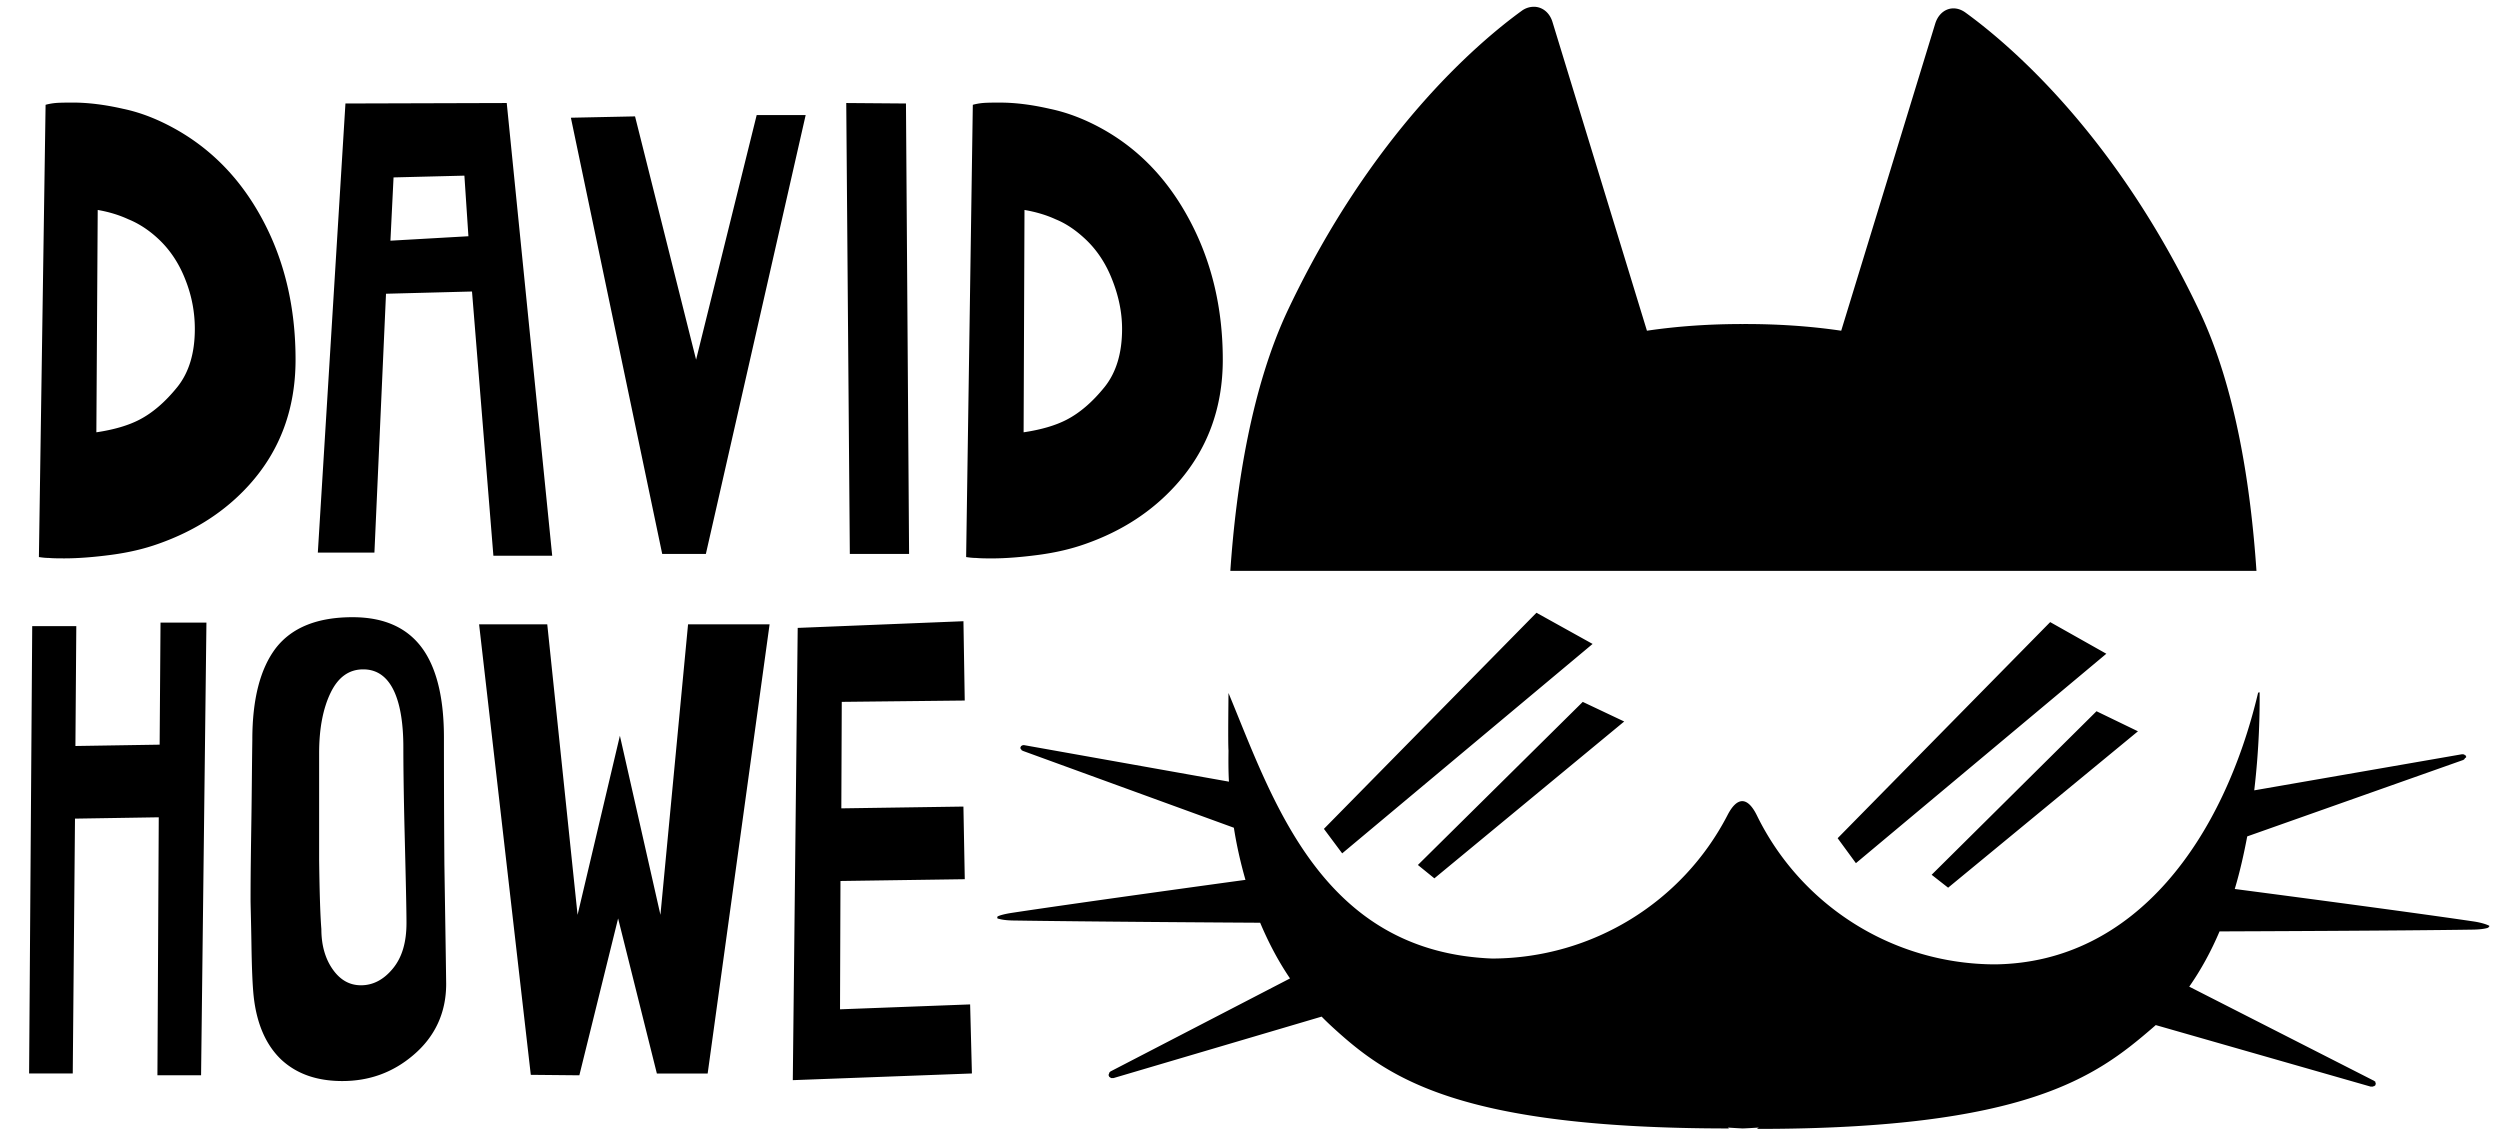 <?xml version="1.0" encoding="UTF-8" standalone="no"?>
<!-- Created with Inkscape (http://www.inkscape.org/) -->

<svg
   width="121.917mm"
   height="55.56mm"
   viewBox="0 0 121.917 55.56"
   version="1.1"
   id="svg1"
   inkscape:version="1.4 (86a8ad7, 2024-10-11)"
   sodipodi:docname="logotk.svg"
   xmlns:inkscape="http://www.inkscape.org/namespaces/inkscape"
   xmlns:sodipodi="http://sodipodi.sourceforge.net/DTD/sodipodi-0.dtd"
   xmlns="http://www.w3.org/2000/svg"
   xmlns:svg="http://www.w3.org/2000/svg">
  <sodipodi:namedview
     id="namedview1"
     pagecolor="#ffffff"
     bordercolor="#000000"
     borderopacity="0.25"
     inkscape:showpageshadow="2"
     inkscape:pageopacity="0.0"
     inkscape:pagecheckerboard="0"
     inkscape:deskcolor="#d1d1d1"
     inkscape:document-units="mm"
     inkscape:zoom="2.0989208"
     inkscape:cx="236.78836"
     inkscape:cy="151.50643"
     inkscape:window-width="1842"
     inkscape:window-height="1051"
     inkscape:window-x="2469"
     inkscape:window-y="-9"
     inkscape:window-maximized="1"
     inkscape:current-layer="layer1">
    <inkscape:page
       x="0"
       y="1.5885041e-07"
       width="121.917"
       height="55.56"
       id="page1"
       margin="0 0 0"
       bleed="0" />
  </sodipodi:namedview>
  <defs
     id="defs1" />
  <g
     inkscape:label="Layer 1"
     inkscape:groupmode="layer"
     id="layer1"
     transform="translate(-8.022,-6.061)">
    <path
       id="path12-1-1-8"
       style="display:inline;stroke-width:10.298"
       d="m 82.797,6.392 c -0.185,0.006 -0.381,0.062 -0.565,0.196 -2.214,1.606 -7.33,6.009 -11.386,14.558 -1.792,3.777 -2.545,8.661 -2.825,12.755 h 1.26 23.011 1.651 22.75 1.369 c -0.274,-4.052 -0.988,-8.887 -2.781,-12.668 -4.056,-8.549 -9.193,-12.952 -11.408,-14.558 -0.589,-0.428 -1.263,-0.159 -1.478,0.543 L 97.812,22.189 c -1.577,-0.233 -3.197,-0.332 -4.802,-0.326 -1.572,-6.4e-4 -3.127,0.098 -4.672,0.326 l -4.607,-15.058 c -0.148,-0.483 -0.527,-0.752 -0.934,-0.739 z M 11.57,11.064 c -0.366,0 -0.646,0.003 -0.847,0.021 -0.183,0.018 -0.35,0.051 -0.478,0.087 l -0.326,22.055 c 0.128,0.018 0.295,0.043 0.478,0.043 0.201,0.018 0.449,0.021 0.761,0.021 0.714,0 1.48,-0.065 2.303,-0.174 0.824,-0.11 1.59,-0.287 2.303,-0.543 1.757,-0.622 3.24,-1.569 4.411,-2.868 1.519,-1.684 2.26,-3.727 2.26,-6.106 0,-2.544 -0.532,-4.835 -1.63,-6.866 -1.025,-1.904 -2.408,-3.336 -4.129,-4.324 -0.897,-0.512 -1.772,-0.86 -2.651,-1.043 -0.878,-0.201 -1.705,-0.304 -2.455,-0.304 z m 45.218,0 c -0.366,0 -0.646,0.003 -0.847,0.021 -0.183,0.018 -0.35,0.051 -0.478,0.087 l -0.326,22.055 c 0.128,0.018 0.295,0.043 0.478,0.043 0.201,0.018 0.449,0.023 0.761,0.023 0.714,0 1.48,-0.065 2.303,-0.174 0.823,-0.11 1.59,-0.287 2.303,-0.543 1.757,-0.622 3.218,-1.569 4.389,-2.868 1.519,-1.684 2.282,-3.727 2.282,-6.106 0,-2.544 -0.553,-4.835 -1.651,-6.866 -1.025,-1.904 -2.386,-3.337 -4.107,-4.325 -0.897,-0.512 -1.794,-0.86 -2.673,-1.043 -0.878,-0.201 -1.683,-0.304 -2.434,-0.304 z m -24.054,0.021 -7.866,0.023 -1.347,21.903 h 2.76 l 0.565,-12.625 4.194,-0.109 1.043,12.885 h 2.868 z m 16.557,0 0.174,21.99 h 2.89 l -0.152,-21.967 z m -4.368,0.587 -2.955,11.929 -2.977,-11.864 -3.129,0.065 4.454,21.273 h 2.129 l 4.867,-21.403 z m -14.254,2.955 0.196,2.955 -3.803,0.217 0.152,-3.086 z M 12.787,16.3 c 0.531,0.091 1.023,0.237 1.499,0.456 0.494,0.201 0.973,0.51 1.412,0.913 0.604,0.549 1.058,1.237 1.369,2.043 0.311,0.787 0.456,1.585 0.456,2.39 0,1.171 -0.28,2.111 -0.847,2.825 -0.604,0.75 -1.228,1.279 -1.869,1.608 -0.531,0.274 -1.226,0.48 -2.086,0.608 z m 45.196,0 c 0.531,0.091 1.045,0.237 1.521,0.456 0.494,0.201 0.951,0.51 1.391,0.913 0.604,0.549 1.058,1.237 1.369,2.043 0.311,0.787 0.478,1.585 0.478,2.39 0,1.171 -0.28,2.111 -0.847,2.825 -0.604,0.75 -1.228,1.279 -1.869,1.608 -0.531,0.274 -1.226,0.48 -2.086,0.608 z m 24.967,19.643 -10.365,10.539 0.891,1.195 12.212,-10.213 z m -57.734,0.217 c -1.702,0 -2.95,0.493 -3.737,1.499 -0.769,1.007 -1.152,2.5 -1.152,4.476 -0.018,1.19 -0.025,2.435 -0.043,3.716 -0.018,1.263 -0.043,2.624 -0.043,4.107 0,0.238 0.025,0.962 0.043,2.151 0.018,1.19 0.054,2.03 0.109,2.542 0.146,1.336 0.597,2.372 1.347,3.086 0.75,0.695 1.732,1.043 2.977,1.043 1.318,0 2.467,-0.418 3.455,-1.26 1.061,-0.897 1.608,-2.067 1.608,-3.477 -0.018,-1.446 -0.05,-3.393 -0.087,-5.845 -0.018,-2.452 -0.022,-4.506 -0.022,-6.171 0,-1.812 -0.312,-3.202 -0.934,-4.172 -0.732,-1.135 -1.91,-1.695 -3.52,-1.695 z m 29.79,0.196 -8.083,0.326 -0.239,22.055 8.735,-0.326 -0.087,-3.368 -6.345,0.239 0.022,-6.258 6.062,-0.087 -0.066,-3.542 -5.954,0.087 0.021,-5.193 5.997,-0.065 z m 52.997,0.043 -10.365,10.539 0.891,1.217 12.212,-10.213 z m -92.153,0.023 -0.043,5.954 -4.107,0.065 0.043,-5.845 H 9.593 l -0.152,21.816 H 11.57 l 0.109,-12.429 4.085,-0.065 -0.065,12.581 h 2.129 l 0.261,-22.077 z m 15.536,0.087 2.521,21.968 2.368,0.023 1.89,-7.649 1.89,7.562 h 2.477 l 3.02,-21.904 h -3.976 l -1.347,14.166 -1.977,-8.735 -2.064,8.735 -1.478,-14.167 z m -5.65,2.195 c 0.695,0 1.213,0.383 1.543,1.152 0.274,0.64 0.413,1.535 0.413,2.651 0,0.659 0.01,2.088 0.066,4.302 0.055,2.214 0.087,3.637 0.087,4.259 0,0.952 -0.216,1.689 -0.674,2.238 -0.439,0.531 -0.957,0.804 -1.543,0.804 -0.549,0 -1.003,-0.248 -1.369,-0.761 -0.366,-0.512 -0.565,-1.172 -0.565,-1.977 -0.055,-0.695 -0.09,-1.834 -0.109,-3.39 v -5.193 c 0,-1.226 0.199,-2.205 0.565,-2.955 0.366,-0.75 0.891,-1.13 1.586,-1.13 z m 92.478,1.108 -0.023,0.023 h -0.023 -0.023 c -1.672,7.062 -5.946,13.178 -12.84,13.255 -4.985,-0.013 -9.457,-2.875 -11.602,-7.258 -0.453,-0.925 -0.962,-0.937 -1.434,-0.023 -2.192,4.247 -6.593,6.98 -11.473,6.997 -8.345,-0.325 -10.704,-7.75 -12.864,-12.95 -0.002,0.402 -0.029,2.401 0,2.803 -0.004,0.429 -0.011,0.941 0.022,1.521 l -9.995,-1.782 a 0.156,0.135 0 0 0 -0.021,0 0.156,0.135 0 0 0 -0.022,0 0.156,0.135 0 0 0 -0.021,0 0.156,0.135 0 0 0 -0.022,0.023 0.156,0.135 0 0 0 -0.021,0 0.156,0.135 0 0 0 -0.022,0.023 0.156,0.135 0 0 0 -0.022,0 0.156,0.135 0 0 0 0,0.021 0.156,0.135 0 0 0 0,0.023 0.156,0.135 0 0 0 -0.021,0 0.156,0.135 0 0 0 0,0.023 0.156,0.135 0 0 0 0,0.023 0.156,0.135 0 0 0 0,0.023 0.156,0.135 0 0 0 0,0.021 0.156,0.135 0 0 0 0.021,0 0.156,0.135 0 0 0 0,0.023 0.156,0.135 0 0 0 0.022,0 0.156,0.135 0 0 0 0,0.023 0.156,0.135 0 0 0 0,0.023 0.156,0.135 0 0 0 0.022,0 0.156,0.135 0 0 0 0.021,0 0.156,0.135 0 0 0 0,0.021 l 10.321,3.759 c 0.125,0.805 0.314,1.663 0.565,2.542 -0.905,0.123 -7.983,1.094 -11.386,1.608 -0.347,0.054 -0.593,0.12 -0.695,0.174 l -0.021,0.023 v 0.023 0.021 0.023 h 0.021 v 0.023 h 0.022 0.021 c 0.117,0.041 0.36,0.082 0.717,0.087 3.434,0.054 10.503,0.101 12.038,0.109 0.388,0.92 0.859,1.837 1.456,2.716 l -8.757,4.537 a 0.188,0.163 0 0 0 -0.022,0.023 0.188,0.163 0 0 0 -0.021,0.023 0.188,0.163 0 0 0 -0.022,0.023 0.188,0.163 0 0 0 0,0.023 0.188,0.163 0 0 0 0,0.023 0.188,0.163 0 0 0 -0.021,0.023 0.188,0.163 0 0 0 0,0.023 0.188,0.163 0 0 0 0,0.023 0.188,0.163 0 0 0 0,0.023 0.188,0.163 0 0 0 0.021,0.023 0.188,0.163 0 0 0 0,0.023 0.188,0.163 0 0 0 0.022,0.023 0.188,0.163 0 0 0 0.021,0 0.188,0.163 0 0 0 0,0.023 0.188,0.163 0 0 0 0.022,0 0.188,0.163 0 0 0 0.022,0 0.188,0.163 0 0 0 0,0.023 0.188,0.163 0 0 0 0.021,0 0.188,0.163 0 0 0 0.043,0 0.188,0.163 0 0 0 0.022,0 0.188,0.163 0 0 0 0.022,0 0.188,0.163 0 0 0 0.021,0 l 10.148,-2.997 c 0.187,0.193 0.384,0.38 0.587,0.565 2.691,2.455 6.163,4.889 19.274,4.889 l -0.043,-0.043 c 0.241,0.017 0.476,0.032 0.717,0.043 0.255,-0.01 0.528,-0.027 0.782,-0.043 l -0.087,0.065 c 13.11,0 16.515,-2.532 19.274,-4.911 0.054,-0.046 0.121,-0.105 0.174,-0.152 l 10.473,2.999 a 0.192,0.163 0 0 1 0.023,0 0.192,0.163 0 0 1 0.023,0 0.192,0.163 0 0 1 0.023,0 0.192,0.163 0 0 1 0.023,0 0.192,0.163 0 0 1 0.023,0 0.192,0.163 0 0 1 0.023,0 0.192,0.163 0 0 1 0,-0.023 0.192,0.163 0 0 1 0.023,0 0.192,0.163 0 0 1 0.023,0 0.192,0.163 0 0 1 0.023,-0.023 0.192,0.163 0 0 1 0.023,0 0.192,0.163 0 0 1 0,-0.023 0.192,0.163 0 0 1 0,-0.023 0.192,0.163 0 0 1 0.023,0 0.192,0.163 0 0 1 0,-0.023 0.192,0.163 0 0 1 0,-0.023 0.192,0.163 0 0 1 0,-0.023 0.192,0.163 0 0 1 0,-0.023 0.192,0.163 0 0 1 -0.023,-0.023 0.192,0.163 0 0 1 0,-0.023 0.192,0.163 0 0 1 0,-0.023 0.192,0.163 0 0 1 -0.023,0 0.192,0.163 0 0 1 -0.023,-0.023 0.192,0.163 0 0 1 -0.023,0 0.192,0.163 0 0 1 0,-0.023 0.192,0.163 0 0 1 -0.023,0 l -8.979,-4.574 c 0.584,-0.836 1.074,-1.743 1.478,-2.694 1.451,-0.007 8.79,-0.032 12.342,-0.087 0.364,-0.004 0.619,-0.046 0.739,-0.087 l 0.023,-0.023 h 0.023 v -0.021 h 0.023 v -0.023 -0.023 -0.023 h -0.023 c -0.104,-0.054 -0.363,-0.142 -0.717,-0.196 -3.555,-0.525 -11.008,-1.499 -11.668,-1.586 0.256,-0.854 0.448,-1.723 0.608,-2.564 l 10.56,-3.736 a 0.159,0.135 0 0 1 0,-0.023 0.159,0.135 0 0 1 0.023,0 0.159,0.135 0 0 1 0.023,-0.023 0.159,0.135 0 0 1 0,-0.021 0.159,0.135 0 0 1 0.023,-0.023 0.159,0.135 0 0 1 0.023,0 0.159,0.135 0 0 1 0,-0.023 0.159,0.135 0 0 1 0.023,0 0.159,0.135 0 0 1 0,-0.023 0.159,0.135 0 0 1 0,-0.023 0.159,0.135 0 0 1 0,-0.021 0.159,0.135 0 0 1 -0.023,0 0.159,0.135 0 0 1 0,-0.023 0.159,0.135 0 0 1 0,-0.023 0.159,0.135 0 0 1 -0.023,0 0.159,0.135 0 0 1 -0.023,0 0.159,0.135 0 0 1 0,-0.023 0.159,0.135 0 0 1 -0.023,0 0.159,0.135 0 0 1 -0.023,0 0.159,0.135 0 0 1 0,-0.021 0.159,0.135 0 0 1 -0.023,0 0.159,0.135 0 0 1 -0.023,0 0.159,0.135 0 0 1 -0.023,0 0.159,0.135 0 0 1 -0.023,0 l -10.126,1.76 c 0.244,-2.066 0.274,-3.832 0.261,-4.802 z m -33.006,0.478 -8.04,7.953 0.804,0.652 9.257,-7.649 z m 25.054,0.456 -8.04,7.975 0.804,0.63 9.257,-7.627 z" />
  </g>
</svg>
